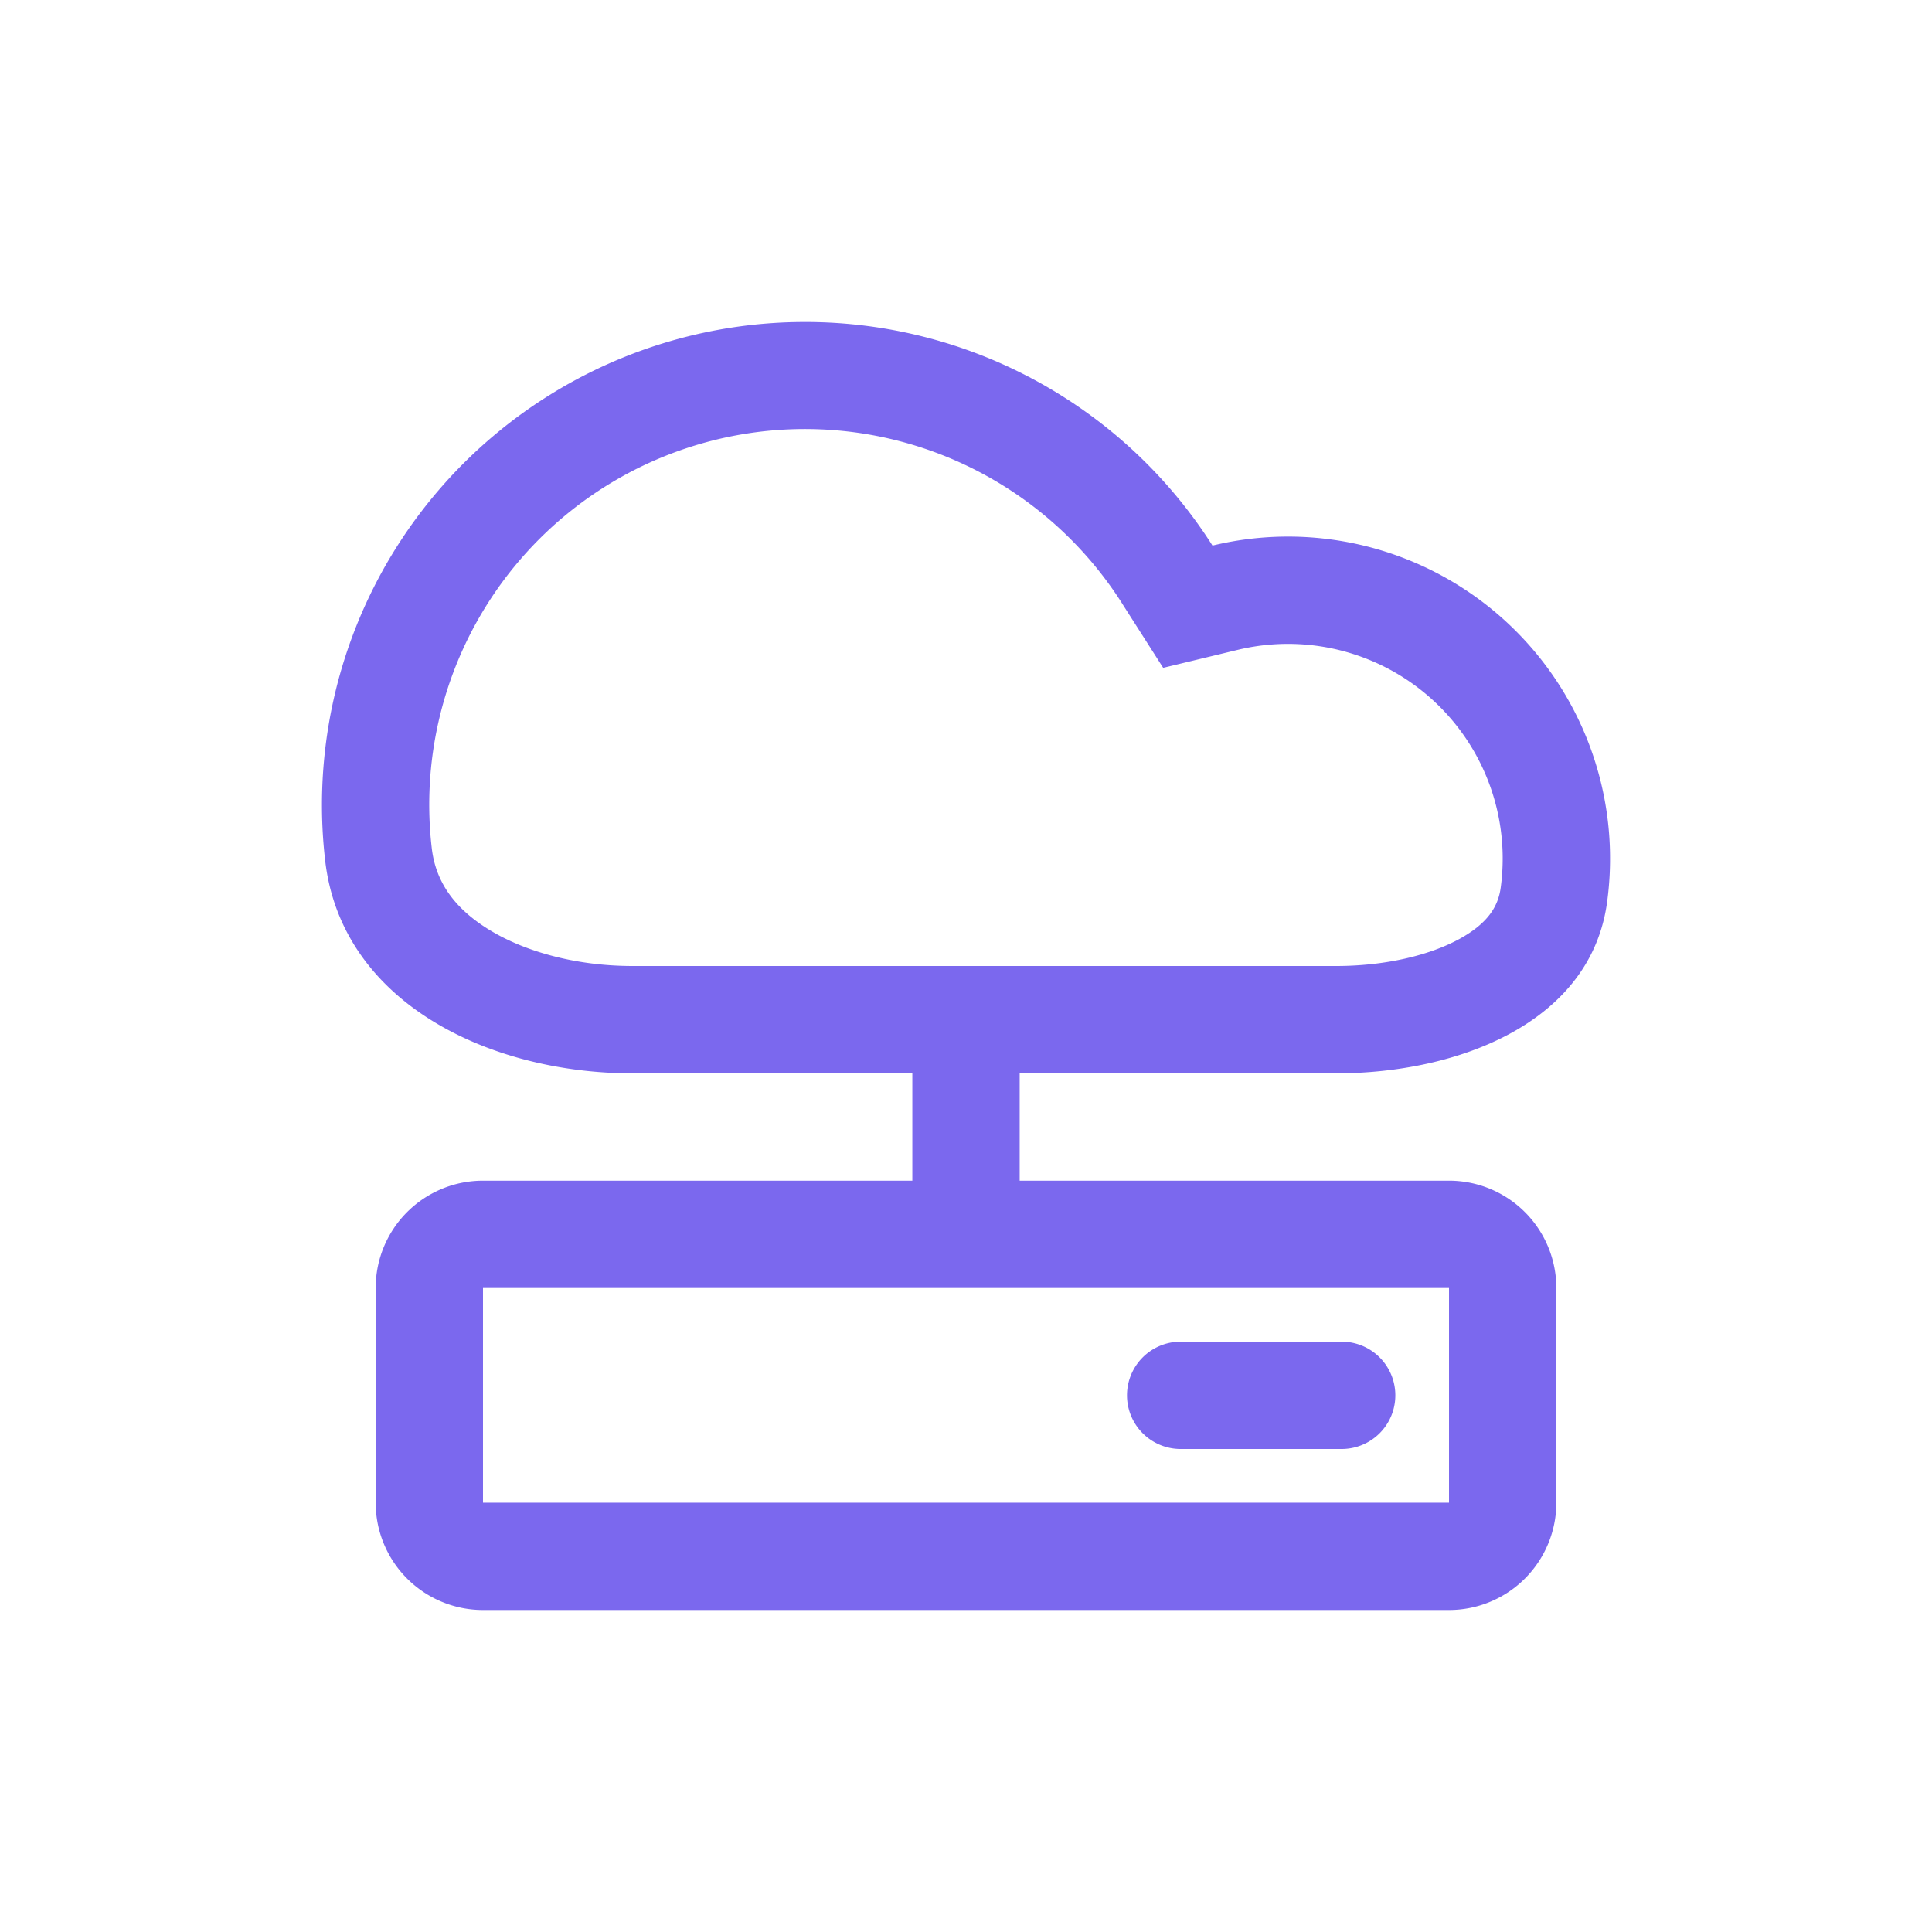 <svg xmlns="http://www.w3.org/2000/svg" width="36" height="36" fill="none"><path fill="#7B68EE" fill-rule="evenodd" d="m20.907 11.242.767 1.202 1.386-.334a4 4 0 0 1 4.904 4.426c-.046.352-.238.667-.766.958-.571.314-1.405.506-2.302.506H11.787c-1.035 0-2.008-.261-2.694-.689-.65-.405-.979-.904-1.048-1.51a7 7 0 0 1 12.862-4.56ZM15 6a8.993 8.993 0 0 1 7.593 4.166 6 6 0 0 1 7.354 6.635c-.3 2.255-2.775 3.199-5.05 3.199H19v2h8a2 2 0 0 1 2 2v4a2 2 0 0 1-2 2H9a2 2 0 0 1-2-2v-4a2 2 0 0 1 2-2h8v-2h-5.213c-2.67 0-5.428-1.32-5.729-3.973A9 9 0 0 1 15 6ZM9 24h18v4H9v-4Zm13 1a1 1 0 1 0 0 2h3a1 1 0 1 0 0-2h-3Z" clip-rule="evenodd"/></svg>
